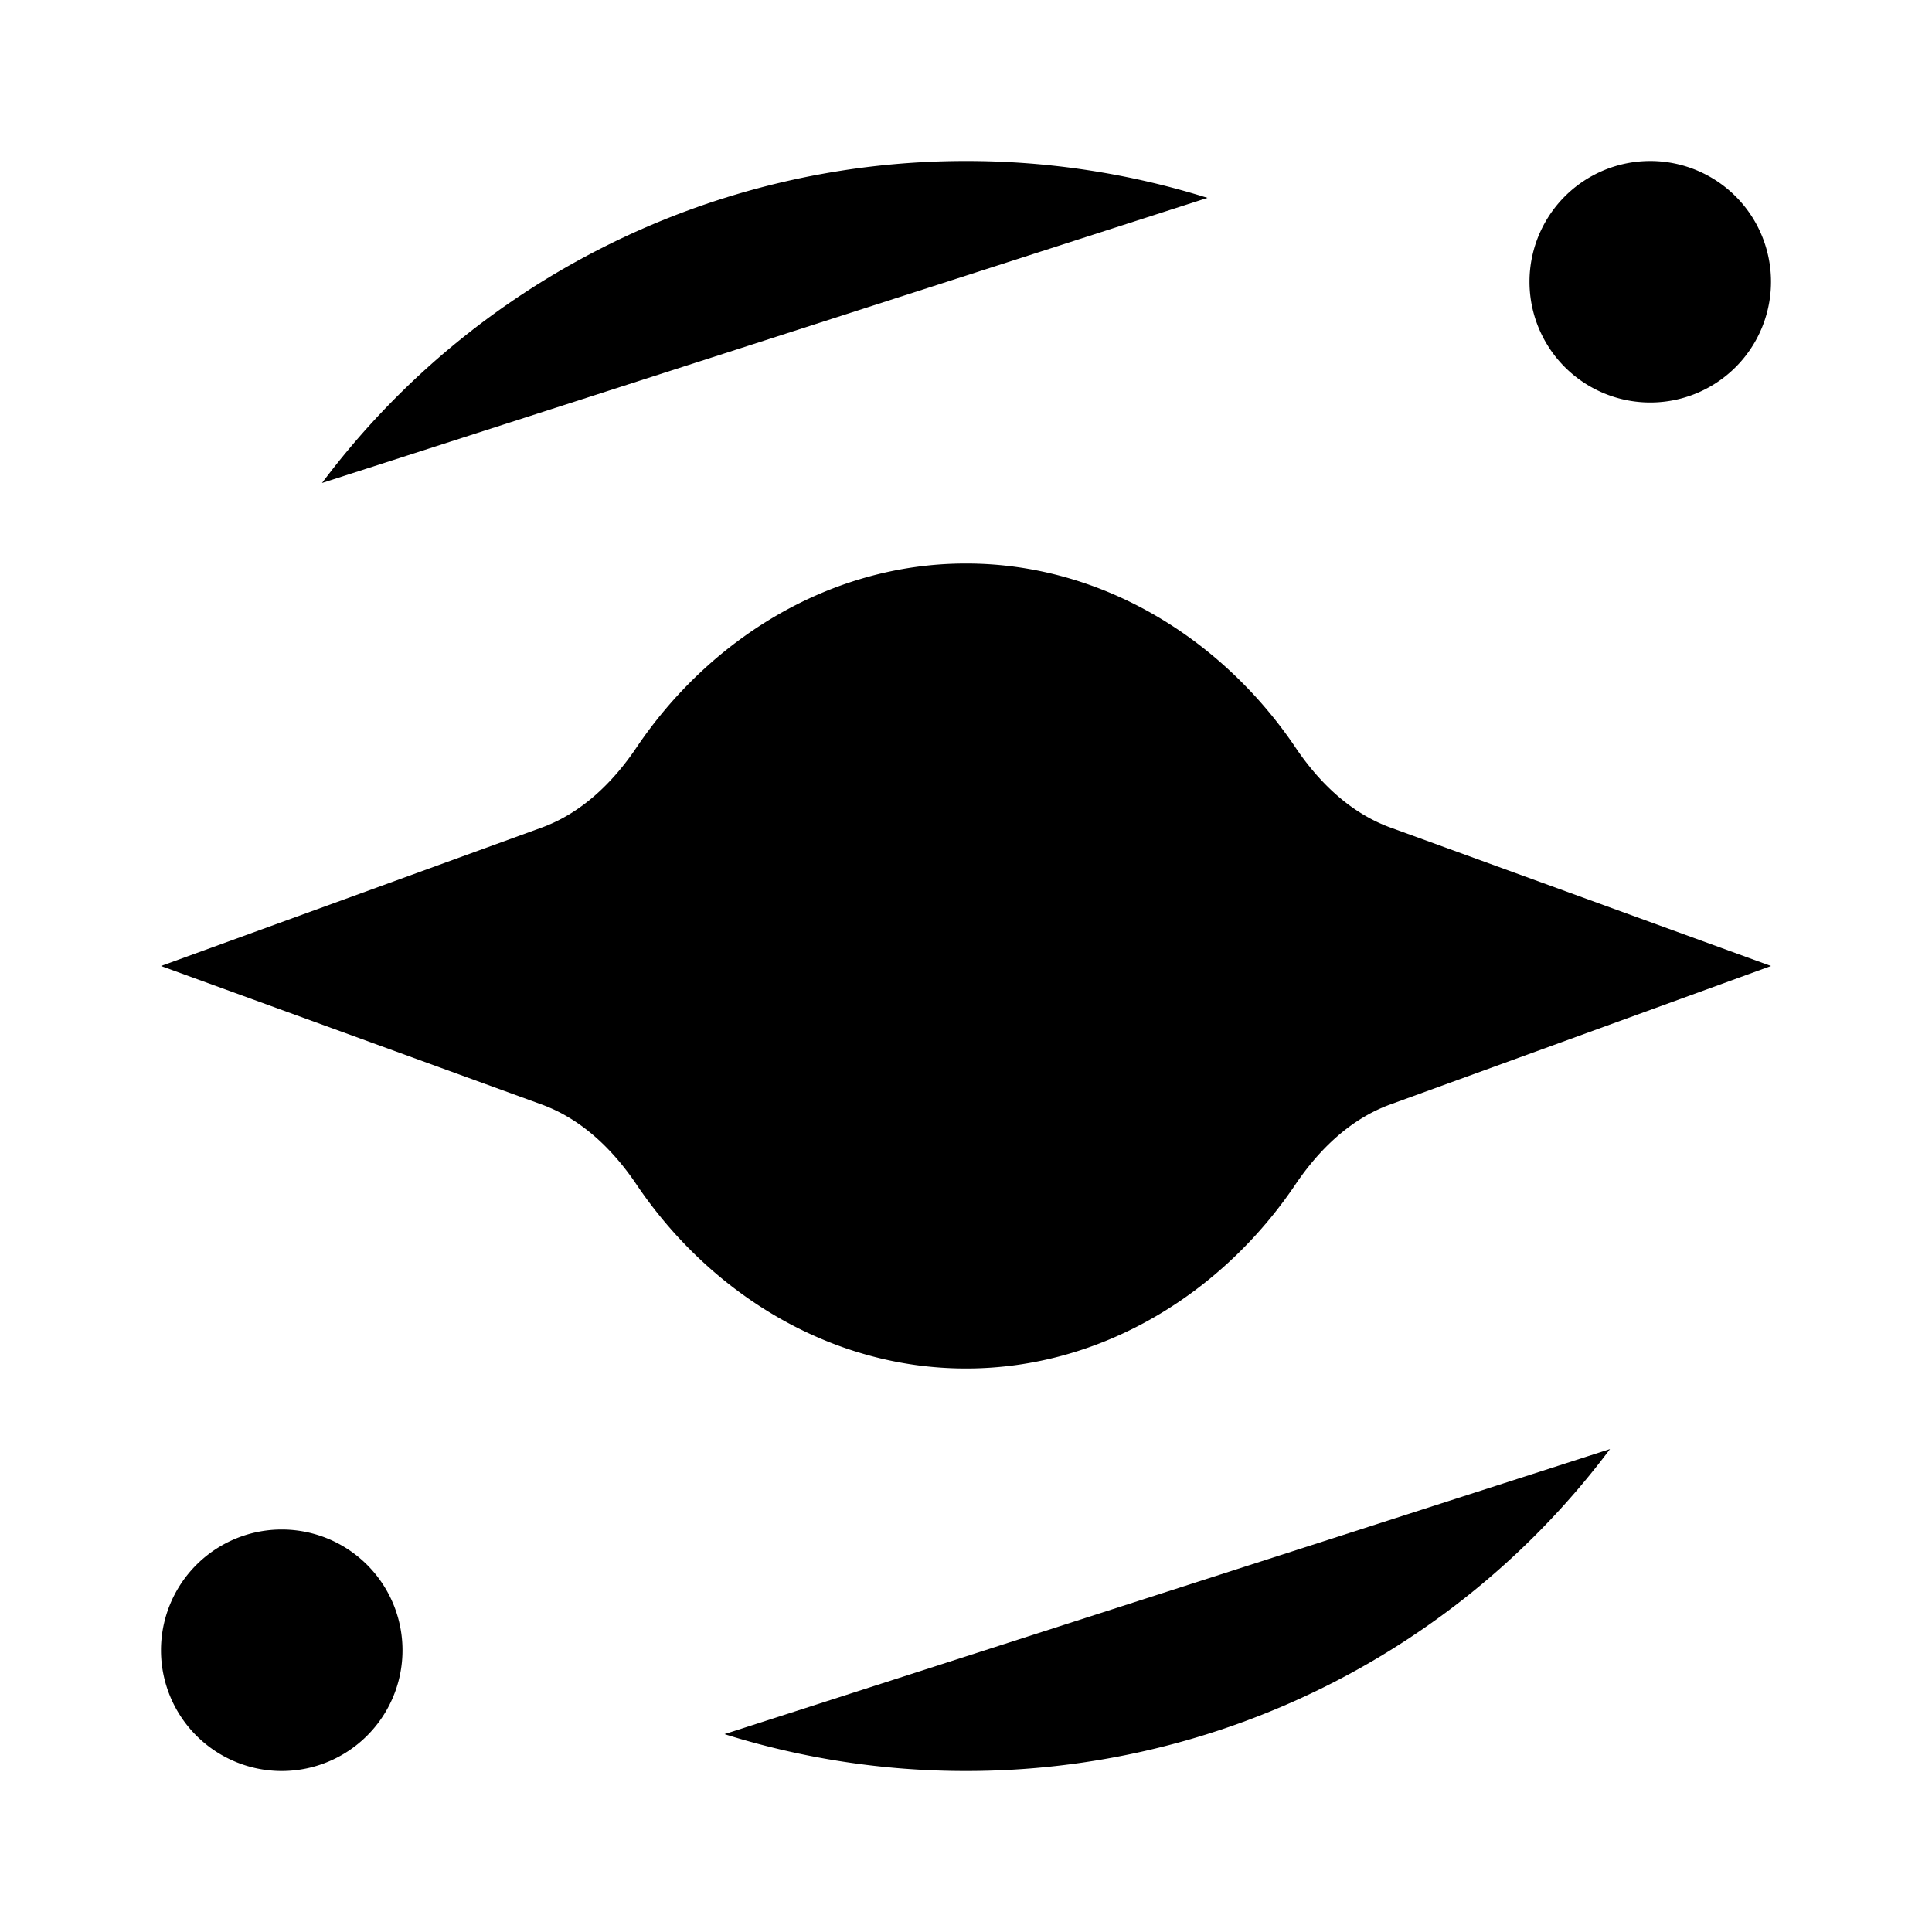 <svg xmlns="http://www.w3.org/2000/svg" viewBox="0 0 24 24"><path d="M20.5 5a1.5 1.5 0 1 0 0-3 1.5 1.5 0 0 0 0 3M3.5 22a1.5 1.5 0 1 0 0-3 1.5 1.5 0 0 0 0 3M22 12l-4.728-1.72c-.494-.18-.884-.557-1.178-.993C15.196 7.954 13.705 7 12 7s-3.196.954-4.094 2.287c-.294.436-.683.814-1.178.994L2 12l4.728 1.72c.495.18.884.557 1.178.993C8.804 16.046 10.295 17 12 17s3.196-.954 4.093-2.287c.295-.436.684-.814 1.18-.994z"/><path d="M12 14a2 2 0 1 0 0-4 2 2 0 0 0 0 4M15 2.458A10 10 0 0 0 12 2a9.99 9.99 0 0 0-8 4m5 15.542A10 10 0 0 0 12 22a9.99 9.99 0 0 0 8-3.999"/></svg>